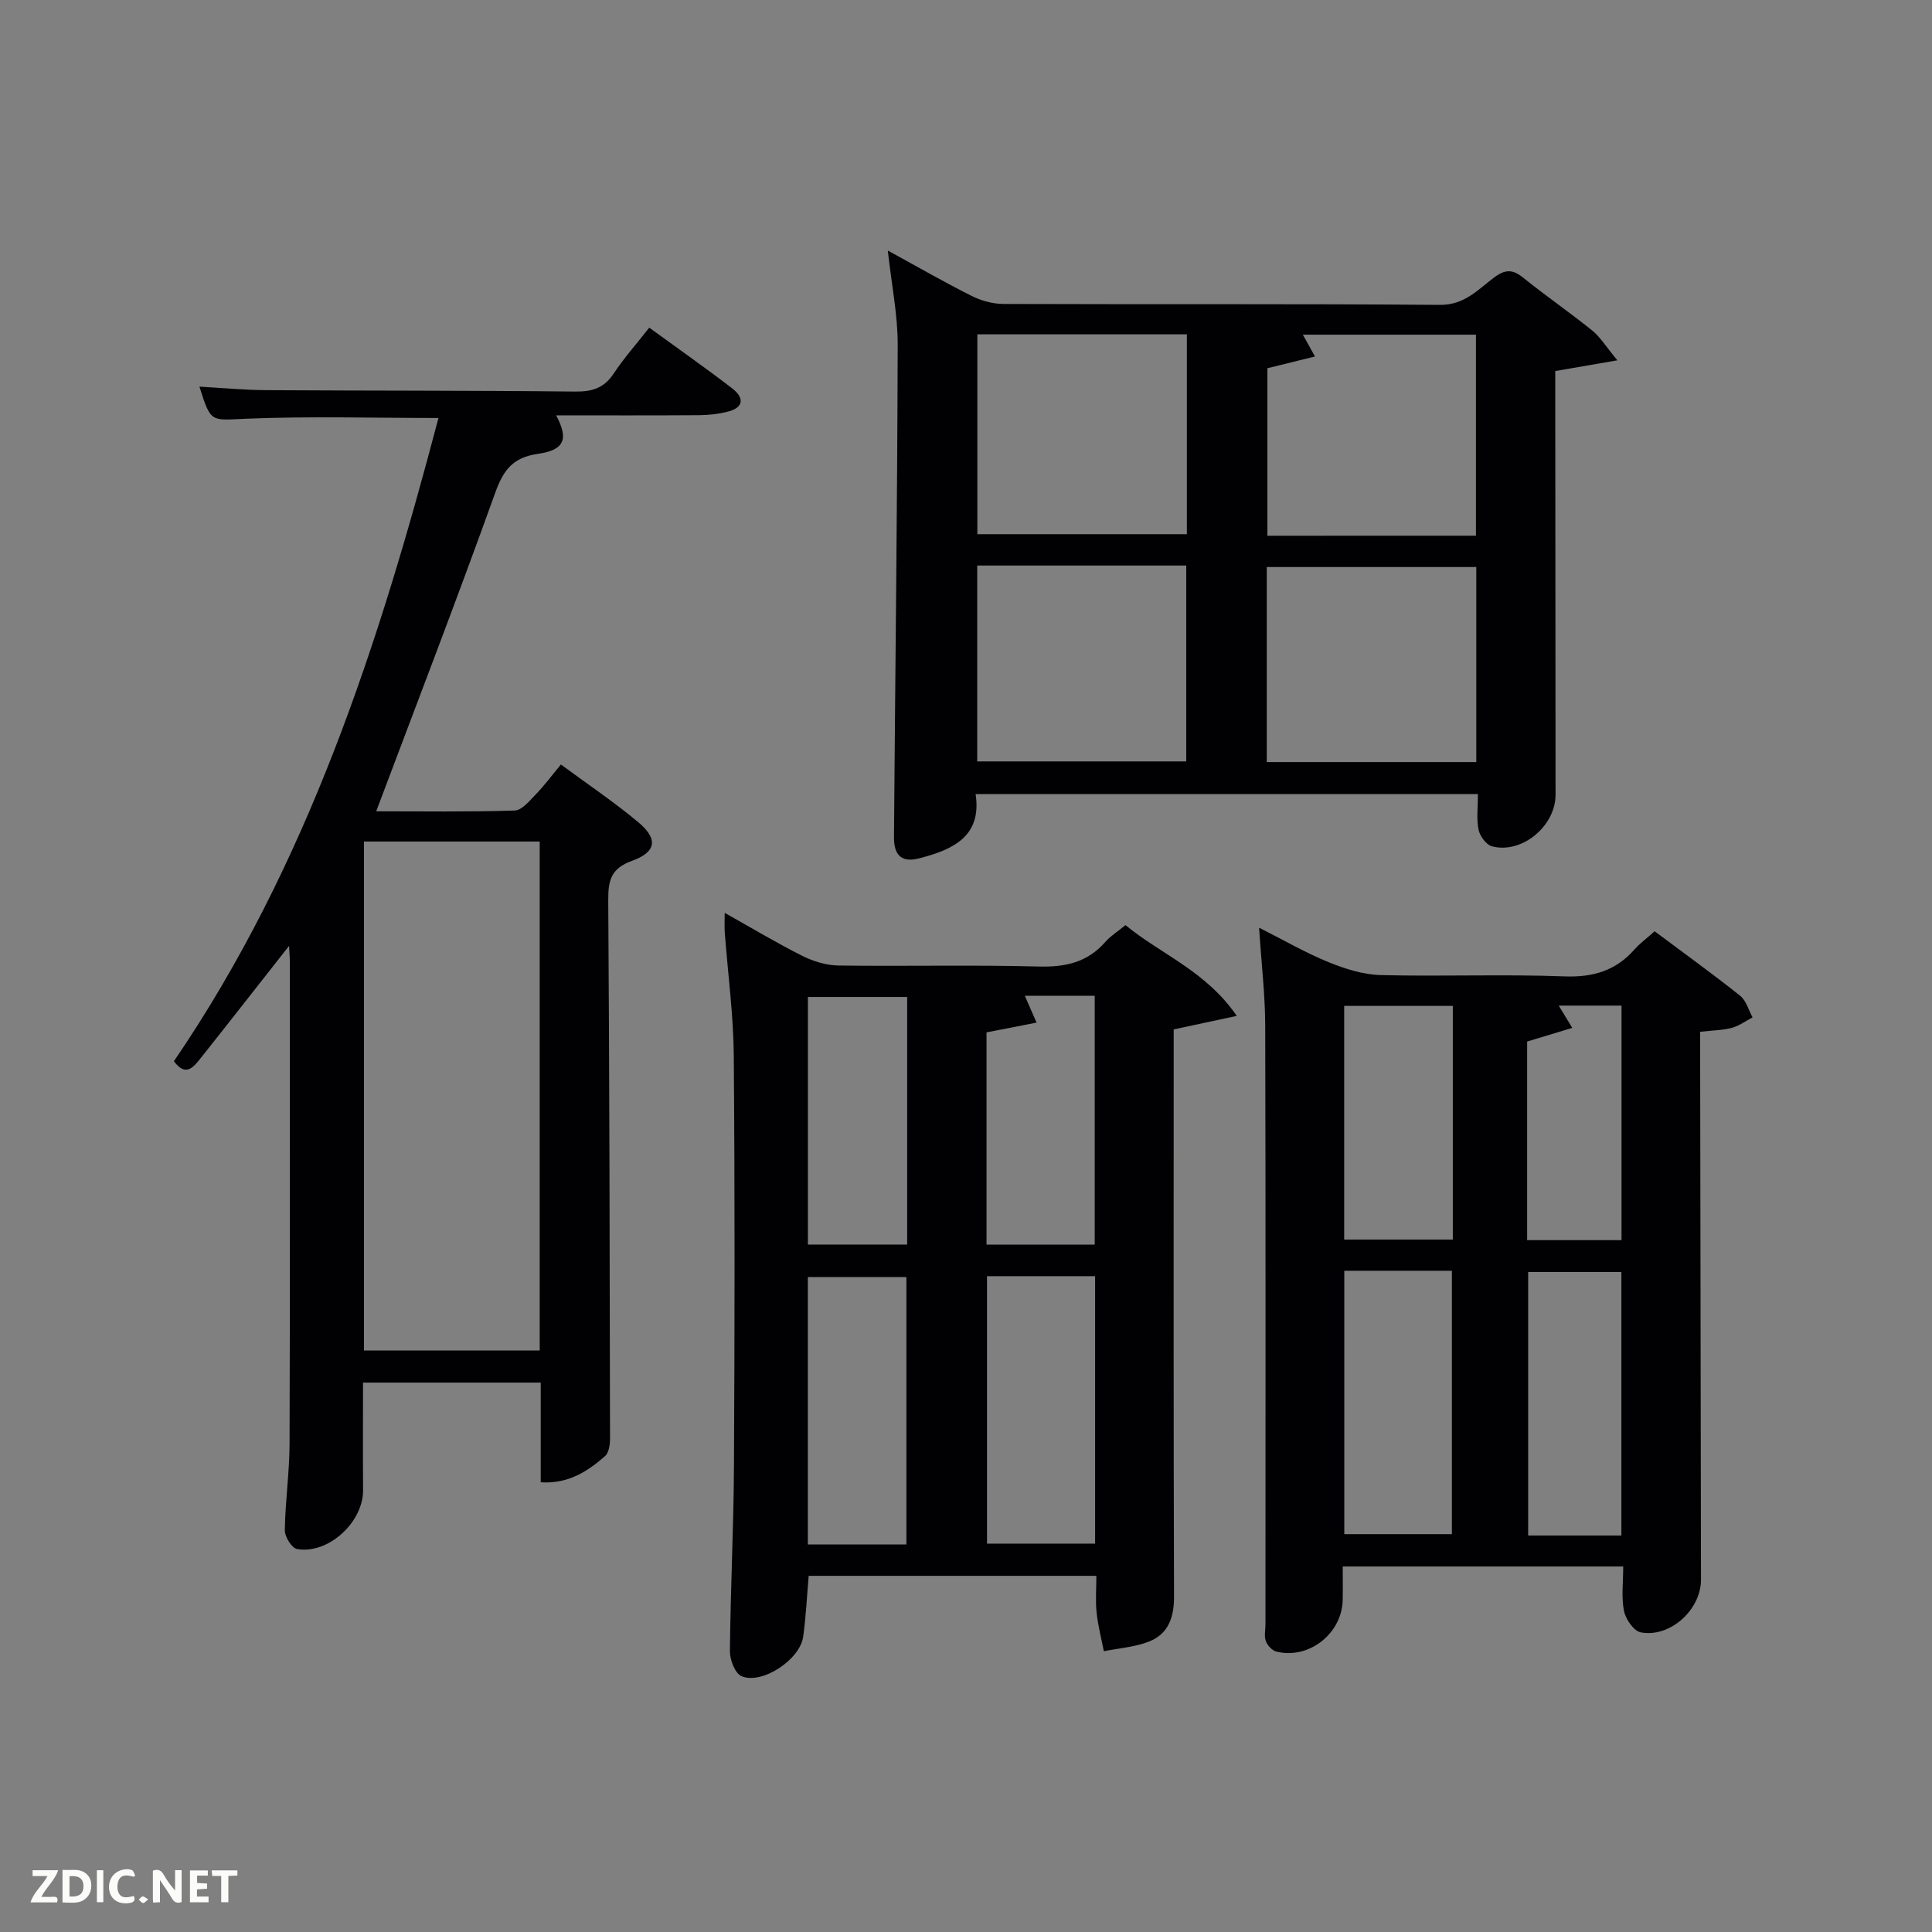 <svg enable-background="new 0 0 400 400" viewBox="0 0 400 400" xmlns="http://www.w3.org/2000/svg"><rect x="0" y="0" width="400" height="400" fill="#808080" stroke="none"/><path d="m150.04 189c5.7 3.19 10.79 6.26 16.09 8.91 2.27 1.14 4.97 1.96 7.49 1.99 13.82.19 27.65-.16 41.47.21 5.53.15 10.07-.88 13.77-5.11 1.07-1.22 2.52-2.12 4.16-3.46 7.33 6.03 16.64 9.48 23.04 18.79-4.97 1.06-8.88 1.9-13.06 2.8v5.52c0 37.31-.05 74.62.07 111.93.01 4.33-1.2 7.71-5.16 9.28-2.93 1.16-6.24 1.37-9.37 2.01-.52-2.67-1.22-5.31-1.5-8-.26-2.43-.05-4.91-.05-7.61-20.03 0-39.62 0-59.56 0-.36 4.15-.56 8.4-1.14 12.6-.65 4.74-8.51 9.97-12.76 8.18-1.33-.56-2.42-3.38-2.41-5.16.12-12.8.77-25.6.84-38.41.15-28.31.19-56.63-.04-84.94-.07-8.44-1.22-16.87-1.85-25.3-.1-1.14-.03-2.29-.03-4.23zm54.31 75.22v55.37h22.38c0-18.66 0-36.9 0-55.37-7.52 0-14.78 0-22.38 0zm-16.69 55.55c0-18.75 0-37.12 0-55.37-7.07 0-13.78 0-20.4 0v55.37zm26.95-108.05c-3.92.77-7.08 1.38-10.36 2.02v43.95h22.4c0-17.35 0-34.39 0-51.52-4.95 0-9.55 0-14.47 0 .73 1.68 1.36 3.11 2.43 5.55zm-26.79-5.31c-7.26 0-13.97 0-20.55 0v51.26h20.55c0-17.23 0-34.14 0-51.26z" fill="#010104"/><path d="m352 213.62v5.96c.06 35.82.12 71.64.17 107.46.01 6.22-6.37 12.08-12.48 10.92-1.43-.27-3.12-2.73-3.46-4.43-.57-2.86-.16-5.92-.16-9.21-19.43 0-38.49 0-58.07 0 0 2.38.04 4.66-.01 6.94-.14 6.96-7.02 12.37-13.74 10.68-.88-.22-1.85-1.28-2.17-2.16-.38-1.03-.08-2.3-.08-3.46 0-41.32.06-82.64-.05-123.96-.02-6.44-.79-12.88-1.27-20.29 5.28 2.66 9.69 5.23 14.37 7.13 3.42 1.39 7.18 2.59 10.83 2.68 12.65.32 25.33-.21 37.98.27 5.96.23 10.66-1.17 14.56-5.59 1.09-1.24 2.46-2.23 4.15-3.75 5.89 4.4 11.91 8.74 17.71 13.35 1.25 1 1.74 2.96 2.57 4.48-1.43.75-2.79 1.76-4.31 2.17-1.88.5-3.9.51-6.54.81zm-73.68 49.48v54.53h22.28c0-18.4 0-36.44 0-54.53-7.55 0-14.69 0-22.28 0zm22.47-54.84c-7.83 0-15.09 0-22.49 0v48.38h22.49c0-16.26 0-32.17 0-48.38zm34.9 109.65c0-18.48 0-36.51 0-54.55-6.69 0-13.07 0-19.3 0v54.55zm-19.51-61.15h19.54c0-16.28 0-32.32 0-48.56-4.37 0-8.45 0-13 0 .89 1.46 1.6 2.63 2.8 4.61-3.41 1.03-6.29 1.91-9.34 2.83z" fill="#010104"/><path d="m183.81 51.87c6.29 3.44 11.74 6.58 17.34 9.39 1.98.99 4.37 1.66 6.57 1.67 30.14.11 60.29-.05 90.43.19 5.06.04 7.85-3.17 11.18-5.66 2.32-1.74 3.85-1.73 6.04.04 4.66 3.76 9.61 7.16 14.27 10.92 1.67 1.35 2.84 3.31 5.22 6.18-5.13.88-8.74 1.51-12.86 2.22v5.31c.02 27.48.04 54.96.06 82.43 0 6.48-6.99 12.3-13.17 10.66-1.18-.31-2.5-2.12-2.77-3.44-.46-2.24-.13-4.63-.13-7.37-34.53 0-68.89 0-104 0 1.32 8.67-4.56 11.48-11.68 13.3-4.01 1.03-5.24-1.04-5.22-4.42.26-33.95.68-67.9.77-101.85.02-6.21-1.26-12.42-2.05-19.57zm18.54 17.35v41.38h43.38c0-13.99 0-27.57 0-41.38-14.51 0-28.76 0-43.38 0zm-.03 47.87v40.55h43.28c0-13.74 0-27.11 0-40.55-14.54 0-28.68 0-43.28 0zm103.33 40.69c0-13.77 0-27.14 0-40.38-14.73 0-29.1 0-43.38 0v40.38zm-.07-46.87c0-13.86 0-27.67 0-41.62-11.95 0-23.77 0-35.84 0 .87 1.57 1.56 2.81 2.51 4.52-3.65.9-6.9 1.7-9.85 2.43v34.68c14.52-.01 28.64-.01 43.18-.01z" fill="#010104"/><path d="m111.95 306.89c0-6.91 0-13.66 0-20.64-12.36 0-24.29 0-36.79 0 0 7.42-.04 14.84.01 22.26.05 6.62-7.17 13.33-13.67 12.2-1.08-.19-2.55-2.54-2.53-3.88.08-5.98.96-11.94.98-17.92.11-33.33.06-66.66.05-99.98 0-.93-.09-1.86-.15-3.1-6.3 8.01-12.29 15.68-18.34 23.29-1.46 1.83-3.07 3.92-5.5.59 27.65-40.52 42.44-86.34 54.77-133.17-13.52 0-26.67-.39-39.79.15-7.33.3-7.3 1-9.7-6.64 4.71.26 9.27.7 13.84.73 21.33.13 42.66.06 63.99.29 3.5.04 5.95-.73 7.93-3.72 2.1-3.18 4.66-6.05 7.37-9.51 5.77 4.2 11.55 8.25 17.15 12.55 2.49 1.91 2.55 3.99-.97 4.86-1.91.47-3.92.7-5.89.71-9.83.07-19.65.03-29.57.03 2.6 4.84 1.8 7.18-3.75 7.97-5.19.74-7.16 3.32-8.86 8.06-7.89 21.99-16.3 43.79-24.64 65.95 9.19 0 18.94.15 28.68-.16 1.51-.05 3.1-2.05 4.4-3.39 1.72-1.76 3.19-3.76 5.16-6.14 5.46 4.04 10.98 7.73 16.03 11.96 4.12 3.45 3.75 6.16-1.32 7.99-4.37 1.57-4.93 4.08-4.91 8.14.25 37.16.31 74.31.37 111.47 0 1.24-.23 2.94-1.04 3.64-3.66 3.21-7.68 5.78-13.31 5.41zm-36.6-132.66v105.37h36.39c0-35.32 0-70.23 0-105.37-12.18 0-24.11 0-36.39 0z" fill="#010104"/><g fill="#fbfcfa"><path d="m37.59 393.81c-.92.31-1.52.05-2-.78-.7-1.2-1.52-2.34-2.47-3.78v4.59c-.55.03-.95.05-1.41.07-.03-.37-.06-.64-.06-.91 0-1.91 0-3.81 0-5.7 1.13-.41 1.77-.03 2.29.91.62 1.11 1.38 2.14 2.31 3.19v-4.2h1.35v6.61z"/><path d="m12.94 393.88v-6.75c1.9.19 3.93-.54 5.37 1.29.8 1.01.78 2.88.03 3.97-1.37 1.97-3.4 1.51-5.4 1.49m1.45-1.22c2.04.12 2.92-.58 2.89-2.21-.03-1.51-.98-2.19-2.89-2z"/><path d="m11.81 393.87h-5.49c.68-2.18 2.47-3.48 3.51-5.45h-3.08v-1.21h5.29c-.71 2.13-2.44 3.48-3.47 5.51.86 0 1.63.04 2.39-.01.79-.05 1.14.21.85 1.16"/><path d="m39.33 393.86v-6.61h3.7v1.07h-2.22v1.52c.68.04 1.34.09 2.07.13v1.07c-.72.05-1.38.09-2.1.14v1.48h2.4v1.19h-3.85z"/><path d="m27.71 388.56c-1.15-.3-2.46-.61-3.1.64-.37.73-.41 1.93-.06 2.67.63 1.35 1.99.93 3.17.68.35.94-.01 1.32-.93 1.46-1.62.25-3.05-.27-3.76-1.48-.72-1.24-.6-3.03.31-4.17.88-1.11 2.71-1.7 4-1.16.32.13.44.74.65 1.12-.1.08-.19.16-.28.24"/><path d="m49.15 387.24v1.07c-.59.02-1.17.05-1.87.08v5.44h-1.48v-5.44h-1.85c-.05-.4-.08-.73-.13-1.15z"/><path d="m20.06 387.21h1.33v6.62h-1.33z"/><path d="m30.68 393.25c-.49.38-.8.79-1.05.76-.32-.05-.6-.45-.9-.7.26-.24.51-.64.8-.67.29-.04.62.3 1.15.61"/></g></svg>